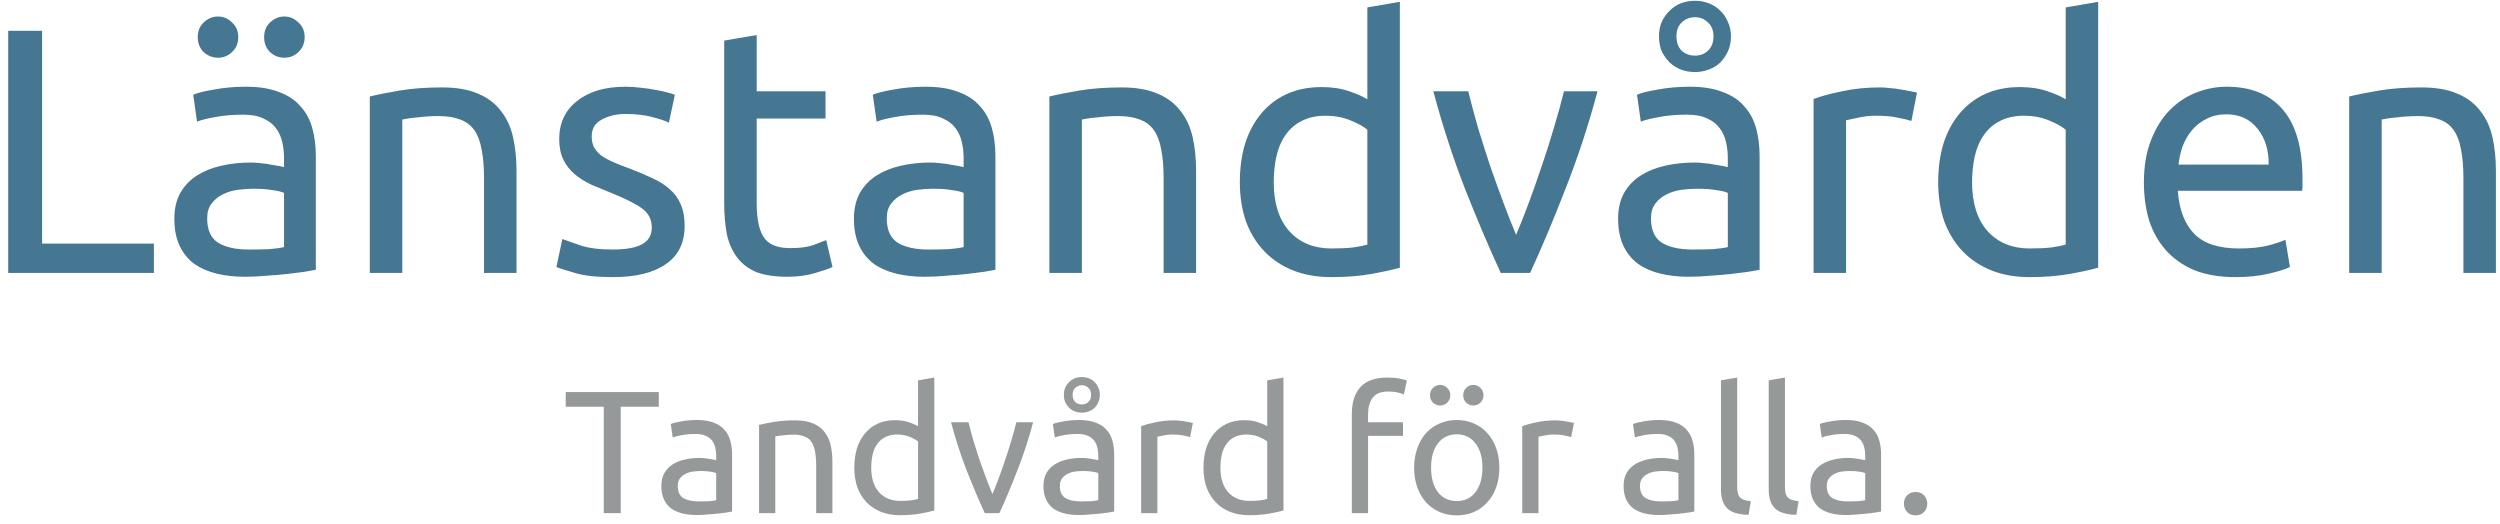 <svg width="229" height="48" viewBox="0 0 229 48" fill="none" xmlns="http://www.w3.org/2000/svg">
<path d="M14.096 22.312V25H0.752V2.824H3.856V22.312H14.096ZM22.786 22.856C23.49 22.856 24.108 22.845 24.642 22.824C25.196 22.781 25.655 22.717 26.018 22.632V17.672C25.804 17.565 25.452 17.48 24.962 17.416C24.492 17.331 23.916 17.288 23.234 17.288C22.786 17.288 22.306 17.32 21.794 17.384C21.303 17.448 20.844 17.587 20.418 17.8C20.012 17.992 19.671 18.269 19.394 18.632C19.116 18.973 18.978 19.432 18.978 20.008C18.978 21.075 19.319 21.821 20.002 22.248C20.684 22.653 21.612 22.856 22.786 22.856ZM22.53 7.944C23.724 7.944 24.727 8.104 25.538 8.424C26.37 8.723 27.031 9.16 27.522 9.736C28.034 10.291 28.396 10.963 28.61 11.752C28.823 12.52 28.93 13.373 28.93 14.312V24.712C28.674 24.755 28.311 24.819 27.842 24.904C27.394 24.968 26.882 25.032 26.306 25.096C25.73 25.16 25.1 25.213 24.418 25.256C23.756 25.32 23.095 25.352 22.434 25.352C21.495 25.352 20.631 25.256 19.842 25.064C19.052 24.872 18.37 24.573 17.794 24.168C17.218 23.741 16.77 23.187 16.45 22.504C16.13 21.821 15.97 21 15.97 20.04C15.97 19.123 16.151 18.333 16.514 17.672C16.898 17.011 17.41 16.477 18.05 16.072C18.69 15.667 19.436 15.368 20.29 15.176C21.143 14.984 22.039 14.888 22.978 14.888C23.276 14.888 23.586 14.909 23.906 14.952C24.226 14.973 24.524 15.016 24.802 15.08C25.1 15.123 25.356 15.165 25.57 15.208C25.783 15.251 25.932 15.283 26.018 15.304V14.472C26.018 13.981 25.964 13.501 25.858 13.032C25.751 12.541 25.559 12.115 25.282 11.752C25.004 11.368 24.62 11.069 24.13 10.856C23.66 10.621 23.042 10.504 22.274 10.504C21.292 10.504 20.428 10.579 19.682 10.728C18.956 10.856 18.412 10.995 18.05 11.144L17.698 8.68C18.082 8.509 18.722 8.349 19.618 8.2C20.514 8.029 21.484 7.944 22.53 7.944ZM19.97 5.288C19.479 5.288 19.042 5.117 18.658 4.776C18.295 4.413 18.114 3.955 18.114 3.4C18.114 2.845 18.295 2.397 18.658 2.056C19.042 1.693 19.479 1.512 19.97 1.512C20.46 1.512 20.887 1.693 21.25 2.056C21.634 2.397 21.826 2.845 21.826 3.4C21.826 3.955 21.634 4.413 21.25 4.776C20.887 5.117 20.46 5.288 19.97 5.288ZM26.05 5.288C25.559 5.288 25.122 5.117 24.738 4.776C24.375 4.413 24.194 3.955 24.194 3.4C24.194 2.845 24.375 2.397 24.738 2.056C25.122 1.693 25.559 1.512 26.05 1.512C26.54 1.512 26.967 1.693 27.33 2.056C27.714 2.397 27.906 2.845 27.906 3.4C27.906 3.955 27.714 4.413 27.33 4.776C26.967 5.117 26.54 5.288 26.05 5.288ZM33.873 8.84C34.555 8.669 35.462 8.488 36.593 8.296C37.723 8.104 39.025 8.008 40.496 8.008C41.819 8.008 42.918 8.2 43.792 8.584C44.667 8.947 45.361 9.469 45.873 10.152C46.406 10.813 46.779 11.613 46.992 12.552C47.206 13.491 47.312 14.525 47.312 15.656V25H44.337V16.296C44.337 15.272 44.262 14.397 44.112 13.672C43.984 12.947 43.761 12.36 43.441 11.912C43.12 11.464 42.694 11.144 42.16 10.952C41.627 10.739 40.966 10.632 40.176 10.632C39.856 10.632 39.526 10.643 39.184 10.664C38.843 10.685 38.513 10.717 38.193 10.76C37.894 10.781 37.617 10.813 37.361 10.856C37.126 10.899 36.955 10.931 36.849 10.952V25H33.873V8.84ZM56.12 22.856C57.336 22.856 58.231 22.696 58.807 22.376C59.405 22.056 59.703 21.544 59.703 20.84C59.703 20.115 59.416 19.539 58.84 19.112C58.264 18.685 57.314 18.205 55.992 17.672C55.352 17.416 54.733 17.16 54.136 16.904C53.559 16.627 53.058 16.307 52.632 15.944C52.205 15.581 51.864 15.144 51.608 14.632C51.352 14.12 51.224 13.491 51.224 12.744C51.224 11.272 51.767 10.109 52.855 9.256C53.944 8.381 55.426 7.944 57.303 7.944C57.773 7.944 58.242 7.976 58.712 8.04C59.181 8.083 59.618 8.147 60.023 8.232C60.429 8.296 60.781 8.371 61.08 8.456C61.4 8.541 61.645 8.616 61.816 8.68L61.272 11.24C60.952 11.069 60.45 10.899 59.767 10.728C59.085 10.536 58.264 10.44 57.303 10.44C56.471 10.44 55.746 10.611 55.127 10.952C54.509 11.272 54.2 11.784 54.2 12.488C54.2 12.851 54.264 13.171 54.392 13.448C54.541 13.725 54.754 13.981 55.032 14.216C55.33 14.429 55.693 14.632 56.12 14.824C56.546 15.016 57.058 15.219 57.656 15.432C58.445 15.731 59.149 16.029 59.767 16.328C60.386 16.605 60.909 16.936 61.336 17.32C61.783 17.704 62.125 18.173 62.359 18.728C62.594 19.261 62.712 19.923 62.712 20.712C62.712 22.248 62.136 23.411 60.983 24.2C59.853 24.989 58.231 25.384 56.12 25.384C54.648 25.384 53.495 25.256 52.663 25C51.831 24.765 51.266 24.584 50.968 24.456L51.511 21.896C51.853 22.024 52.397 22.216 53.144 22.472C53.89 22.728 54.882 22.856 56.12 22.856ZM69.313 8.36H75.617V10.856H69.313V18.536C69.313 19.368 69.377 20.061 69.505 20.616C69.633 21.149 69.825 21.576 70.081 21.896C70.337 22.195 70.657 22.408 71.041 22.536C71.425 22.664 71.873 22.728 72.385 22.728C73.281 22.728 73.995 22.632 74.529 22.44C75.083 22.227 75.467 22.077 75.681 21.992L76.257 24.456C75.958 24.605 75.435 24.787 74.689 25C73.942 25.235 73.089 25.352 72.129 25.352C70.998 25.352 70.059 25.213 69.313 24.936C68.587 24.637 68.001 24.2 67.553 23.624C67.105 23.048 66.785 22.344 66.593 21.512C66.422 20.659 66.337 19.677 66.337 18.568V3.72L69.313 3.208V8.36ZM85.036 22.856C85.74 22.856 86.358 22.845 86.892 22.824C87.446 22.781 87.905 22.717 88.268 22.632V17.672C88.054 17.565 87.702 17.48 87.212 17.416C86.742 17.331 86.166 17.288 85.484 17.288C85.036 17.288 84.556 17.32 84.044 17.384C83.553 17.448 83.094 17.587 82.668 17.8C82.262 17.992 81.921 18.269 81.644 18.632C81.366 18.973 81.228 19.432 81.228 20.008C81.228 21.075 81.569 21.821 82.252 22.248C82.934 22.653 83.862 22.856 85.036 22.856ZM84.78 7.944C85.974 7.944 86.977 8.104 87.788 8.424C88.62 8.723 89.281 9.16 89.772 9.736C90.284 10.291 90.646 10.963 90.86 11.752C91.073 12.52 91.18 13.373 91.18 14.312V24.712C90.924 24.755 90.561 24.819 90.092 24.904C89.644 24.968 89.132 25.032 88.556 25.096C87.98 25.16 87.35 25.213 86.668 25.256C86.006 25.32 85.345 25.352 84.684 25.352C83.745 25.352 82.881 25.256 82.092 25.064C81.302 24.872 80.62 24.573 80.044 24.168C79.468 23.741 79.02 23.187 78.7 22.504C78.38 21.821 78.22 21 78.22 20.04C78.22 19.123 78.401 18.333 78.764 17.672C79.148 17.011 79.66 16.477 80.3 16.072C80.94 15.667 81.686 15.368 82.54 15.176C83.393 14.984 84.289 14.888 85.228 14.888C85.526 14.888 85.836 14.909 86.156 14.952C86.476 14.973 86.774 15.016 87.052 15.08C87.35 15.123 87.606 15.165 87.82 15.208C88.033 15.251 88.182 15.283 88.268 15.304V14.472C88.268 13.981 88.214 13.501 88.108 13.032C88.001 12.541 87.809 12.115 87.532 11.752C87.254 11.368 86.87 11.069 86.38 10.856C85.91 10.621 85.292 10.504 84.524 10.504C83.542 10.504 82.678 10.579 81.932 10.728C81.206 10.856 80.662 10.995 80.3 11.144L79.948 8.68C80.332 8.509 80.972 8.349 81.868 8.2C82.764 8.029 83.734 7.944 84.78 7.944ZM96.123 8.84C96.805 8.669 97.712 8.488 98.843 8.296C99.973 8.104 101.275 8.008 102.747 8.008C104.069 8.008 105.168 8.2 106.043 8.584C106.917 8.947 107.611 9.469 108.123 10.152C108.656 10.813 109.029 11.613 109.243 12.552C109.456 13.491 109.562 14.525 109.562 15.656V25H106.587V16.296C106.587 15.272 106.512 14.397 106.363 13.672C106.235 12.947 106.011 12.36 105.691 11.912C105.371 11.464 104.944 11.144 104.411 10.952C103.877 10.739 103.216 10.632 102.427 10.632C102.107 10.632 101.776 10.643 101.435 10.664C101.093 10.685 100.763 10.717 100.443 10.76C100.144 10.781 99.867 10.813 99.611 10.856C99.376 10.899 99.205 10.931 99.099 10.952V25H96.123V8.84ZM125.25 11.88C124.887 11.581 124.364 11.293 123.682 11.016C122.999 10.739 122.252 10.6 121.442 10.6C120.588 10.6 119.852 10.76 119.234 11.08C118.636 11.379 118.146 11.805 117.762 12.36C117.378 12.893 117.1 13.533 116.93 14.28C116.759 15.027 116.674 15.827 116.674 16.68C116.674 18.621 117.154 20.125 118.114 21.192C119.074 22.237 120.354 22.76 121.954 22.76C122.764 22.76 123.436 22.728 123.97 22.664C124.524 22.579 124.951 22.493 125.25 22.408V11.88ZM125.25 0.68L128.226 0.168V24.52C127.543 24.712 126.668 24.904 125.602 25.096C124.535 25.288 123.308 25.384 121.922 25.384C120.642 25.384 119.49 25.181 118.466 24.776C117.442 24.371 116.567 23.795 115.842 23.048C115.116 22.301 114.551 21.395 114.146 20.328C113.762 19.24 113.57 18.024 113.57 16.68C113.57 15.4 113.73 14.227 114.049 13.16C114.391 12.093 114.882 11.176 115.522 10.408C116.162 9.64 116.94 9.043 117.858 8.616C118.796 8.189 119.863 7.976 121.058 7.976C122.018 7.976 122.86 8.104 123.586 8.36C124.332 8.616 124.887 8.861 125.25 9.096V0.68ZM146.333 8.36C145.501 11.475 144.52 14.461 143.389 17.32C142.28 20.179 141.203 22.739 140.157 25H137.469C136.424 22.739 135.336 20.179 134.205 17.32C133.096 14.461 132.125 11.475 131.293 8.36H134.493C134.749 9.405 135.048 10.525 135.389 11.72C135.752 12.893 136.125 14.067 136.509 15.24C136.915 16.392 137.32 17.512 137.725 18.6C138.131 19.688 138.515 20.659 138.877 21.512C139.24 20.659 139.624 19.688 140.029 18.6C140.435 17.512 140.829 16.392 141.213 15.24C141.619 14.067 141.992 12.893 142.333 11.72C142.696 10.525 143.005 9.405 143.261 8.36H146.333ZM155.036 22.856C155.74 22.856 156.358 22.845 156.892 22.824C157.446 22.781 157.905 22.717 158.268 22.632V17.672C158.054 17.565 157.702 17.48 157.212 17.416C156.742 17.331 156.166 17.288 155.484 17.288C155.036 17.288 154.556 17.32 154.044 17.384C153.553 17.448 153.094 17.587 152.668 17.8C152.262 17.992 151.921 18.269 151.644 18.632C151.366 18.973 151.228 19.432 151.228 20.008C151.228 21.075 151.569 21.821 152.252 22.248C152.934 22.653 153.862 22.856 155.036 22.856ZM154.78 7.944C155.974 7.944 156.977 8.104 157.788 8.424C158.62 8.723 159.281 9.16 159.772 9.736C160.284 10.291 160.646 10.963 160.86 11.752C161.073 12.52 161.18 13.373 161.18 14.312V24.712C160.924 24.755 160.561 24.819 160.092 24.904C159.644 24.968 159.132 25.032 158.556 25.096C157.98 25.16 157.35 25.213 156.668 25.256C156.006 25.32 155.345 25.352 154.684 25.352C153.745 25.352 152.881 25.256 152.092 25.064C151.302 24.872 150.62 24.573 150.044 24.168C149.468 23.741 149.02 23.187 148.7 22.504C148.38 21.821 148.22 21 148.22 20.04C148.22 19.123 148.401 18.333 148.764 17.672C149.148 17.011 149.66 16.477 150.3 16.072C150.94 15.667 151.686 15.368 152.54 15.176C153.393 14.984 154.289 14.888 155.228 14.888C155.526 14.888 155.836 14.909 156.156 14.952C156.476 14.973 156.774 15.016 157.052 15.08C157.35 15.123 157.606 15.165 157.82 15.208C158.033 15.251 158.182 15.283 158.268 15.304V14.472C158.268 13.981 158.214 13.501 158.108 13.032C158.001 12.541 157.809 12.115 157.532 11.752C157.254 11.368 156.87 11.069 156.38 10.856C155.91 10.621 155.292 10.504 154.524 10.504C153.542 10.504 152.678 10.579 151.932 10.728C151.206 10.856 150.662 10.995 150.3 11.144L149.948 8.68C150.332 8.509 150.972 8.349 151.868 8.2C152.764 8.029 153.734 7.944 154.78 7.944ZM158.556 3.336C158.556 3.848 158.46 4.307 158.268 4.712C158.097 5.096 157.862 5.437 157.564 5.736C157.265 6.013 156.913 6.227 156.508 6.376C156.124 6.525 155.708 6.6 155.26 6.6C154.812 6.6 154.385 6.525 153.98 6.376C153.596 6.227 153.254 6.013 152.956 5.736C152.657 5.437 152.412 5.096 152.22 4.712C152.049 4.307 151.964 3.848 151.964 3.336C151.964 2.824 152.049 2.376 152.22 1.992C152.412 1.587 152.657 1.245 152.956 0.968C153.254 0.669 153.596 0.445 153.98 0.296C154.385 0.147 154.812 0.072 155.26 0.072C155.708 0.072 156.124 0.147 156.508 0.296C156.913 0.445 157.265 0.669 157.564 0.968C157.862 1.245 158.097 1.587 158.268 1.992C158.46 2.376 158.556 2.824 158.556 3.336ZM156.956 3.336C156.956 2.781 156.785 2.355 156.444 2.056C156.124 1.736 155.729 1.576 155.26 1.576C154.79 1.576 154.385 1.736 154.044 2.056C153.724 2.355 153.564 2.781 153.564 3.336C153.564 3.891 153.724 4.328 154.044 4.648C154.385 4.947 154.79 5.096 155.26 5.096C155.729 5.096 156.124 4.947 156.444 4.648C156.785 4.328 156.956 3.891 156.956 3.336ZM172.267 8.008C172.523 8.008 172.811 8.029 173.131 8.072C173.472 8.093 173.803 8.136 174.123 8.2C174.443 8.243 174.731 8.296 174.987 8.36C175.264 8.403 175.467 8.445 175.595 8.488L175.083 11.08C174.848 10.995 174.453 10.899 173.899 10.792C173.365 10.664 172.672 10.6 171.819 10.6C171.264 10.6 170.709 10.664 170.155 10.792C169.621 10.899 169.269 10.973 169.099 11.016V25H166.123V9.064C166.827 8.808 167.701 8.573 168.747 8.36C169.792 8.125 170.965 8.008 172.267 8.008ZM189.218 11.88C188.856 11.581 188.333 11.293 187.65 11.016C186.968 10.739 186.221 10.6 185.41 10.6C184.557 10.6 183.821 10.76 183.202 11.08C182.605 11.379 182.114 11.805 181.73 12.36C181.346 12.893 181.069 13.533 180.898 14.28C180.728 15.027 180.642 15.827 180.642 16.68C180.642 18.621 181.122 20.125 182.082 21.192C183.042 22.237 184.322 22.76 185.922 22.76C186.733 22.76 187.405 22.728 187.938 22.664C188.493 22.579 188.92 22.493 189.218 22.408V11.88ZM189.218 0.68L192.194 0.168V24.52C191.512 24.712 190.637 24.904 189.57 25.096C188.504 25.288 187.277 25.384 185.89 25.384C184.61 25.384 183.458 25.181 182.434 24.776C181.41 24.371 180.536 23.795 179.81 23.048C179.085 22.301 178.52 21.395 178.114 20.328C177.73 19.24 177.538 18.024 177.538 16.68C177.538 15.4 177.698 14.227 178.018 13.16C178.36 12.093 178.85 11.176 179.49 10.408C180.13 9.64 180.909 9.043 181.826 8.616C182.765 8.189 183.832 7.976 185.026 7.976C185.986 7.976 186.829 8.104 187.554 8.36C188.301 8.616 188.856 8.861 189.218 9.096V0.68ZM196.382 16.712C196.382 15.24 196.595 13.96 197.022 12.872C197.449 11.763 198.014 10.845 198.718 10.12C199.422 9.395 200.233 8.851 201.15 8.488C202.067 8.125 203.006 7.944 203.966 7.944C206.206 7.944 207.923 8.648 209.118 10.056C210.313 11.443 210.91 13.565 210.91 16.424C210.91 16.552 210.91 16.723 210.91 16.936C210.91 17.128 210.899 17.309 210.878 17.48H199.486C199.614 19.208 200.115 20.52 200.99 21.416C201.865 22.312 203.23 22.76 205.086 22.76C206.131 22.76 207.006 22.675 207.71 22.504C208.435 22.312 208.979 22.131 209.342 21.96L209.758 24.456C209.395 24.648 208.755 24.851 207.838 25.064C206.942 25.277 205.918 25.384 204.766 25.384C203.315 25.384 202.057 25.171 200.99 24.744C199.945 24.296 199.081 23.688 198.398 22.92C197.715 22.152 197.203 21.245 196.862 20.2C196.542 19.133 196.382 17.971 196.382 16.712ZM207.806 15.08C207.827 13.736 207.486 12.637 206.782 11.784C206.099 10.909 205.15 10.472 203.934 10.472C203.251 10.472 202.643 10.611 202.11 10.888C201.598 11.144 201.161 11.485 200.798 11.912C200.435 12.339 200.147 12.829 199.934 13.384C199.742 13.939 199.614 14.504 199.55 15.08H207.806ZM215.185 8.84C215.868 8.669 216.774 8.488 217.905 8.296C219.036 8.104 220.337 8.008 221.809 8.008C223.132 8.008 224.23 8.2 225.105 8.584C225.98 8.947 226.673 9.469 227.185 10.152C227.718 10.813 228.092 11.613 228.305 12.552C228.518 13.491 228.625 14.525 228.625 15.656V25H225.649V16.296C225.649 15.272 225.574 14.397 225.425 13.672C225.297 12.947 225.073 12.36 224.753 11.912C224.433 11.464 224.006 11.144 223.473 10.952C222.94 10.739 222.278 10.632 221.489 10.632C221.169 10.632 220.838 10.643 220.497 10.664C220.156 10.685 219.825 10.717 219.505 10.76C219.206 10.781 218.929 10.813 218.673 10.856C218.438 10.899 218.268 10.931 218.161 10.952V25H215.185V8.84Z" fill="#457692"/>
<path d="M60.346 35.912V37.256H56.858V47H55.306V37.256H51.819V35.912H60.346ZM63.987 45.928C64.339 45.928 64.648 45.923 64.915 45.912C65.192 45.891 65.421 45.859 65.603 45.816V43.336C65.496 43.283 65.32 43.24 65.075 43.208C64.84 43.165 64.552 43.144 64.211 43.144C63.987 43.144 63.747 43.16 63.491 43.192C63.245 43.224 63.016 43.293 62.803 43.4C62.6 43.496 62.429 43.635 62.291 43.816C62.152 43.987 62.083 44.216 62.083 44.504C62.083 45.037 62.253 45.411 62.595 45.624C62.936 45.827 63.4 45.928 63.987 45.928ZM63.859 38.472C64.456 38.472 64.957 38.552 65.363 38.712C65.779 38.861 66.109 39.08 66.355 39.368C66.611 39.645 66.792 39.981 66.899 40.376C67.005 40.76 67.059 41.187 67.059 41.656V46.856C66.931 46.877 66.749 46.909 66.515 46.952C66.291 46.984 66.035 47.016 65.747 47.048C65.459 47.08 65.144 47.107 64.803 47.128C64.472 47.16 64.141 47.176 63.811 47.176C63.341 47.176 62.909 47.128 62.515 47.032C62.12 46.936 61.779 46.787 61.491 46.584C61.203 46.371 60.979 46.093 60.819 45.752C60.659 45.411 60.579 45 60.579 44.52C60.579 44.061 60.669 43.667 60.851 43.336C61.043 43.005 61.299 42.739 61.619 42.536C61.939 42.333 62.312 42.184 62.739 42.088C63.165 41.992 63.613 41.944 64.083 41.944C64.232 41.944 64.387 41.955 64.547 41.976C64.707 41.987 64.856 42.008 64.995 42.04C65.144 42.061 65.272 42.083 65.379 42.104C65.485 42.125 65.56 42.141 65.603 42.152V41.736C65.603 41.491 65.576 41.251 65.523 41.016C65.469 40.771 65.373 40.557 65.235 40.376C65.096 40.184 64.904 40.035 64.659 39.928C64.424 39.811 64.115 39.752 63.731 39.752C63.24 39.752 62.808 39.789 62.435 39.864C62.072 39.928 61.8 39.997 61.619 40.072L61.443 38.84C61.635 38.755 61.955 38.675 62.403 38.6C62.851 38.515 63.336 38.472 63.859 38.472ZM69.53 38.92C69.871 38.835 70.325 38.744 70.89 38.648C71.455 38.552 72.106 38.504 72.842 38.504C73.503 38.504 74.053 38.6 74.49 38.792C74.927 38.973 75.274 39.235 75.53 39.576C75.797 39.907 75.983 40.307 76.09 40.776C76.197 41.245 76.25 41.763 76.25 42.328V47H74.762V42.648C74.762 42.136 74.725 41.699 74.65 41.336C74.586 40.973 74.474 40.68 74.314 40.456C74.154 40.232 73.941 40.072 73.674 39.976C73.407 39.869 73.077 39.816 72.682 39.816C72.522 39.816 72.357 39.821 72.186 39.832C72.015 39.843 71.85 39.859 71.69 39.88C71.541 39.891 71.402 39.907 71.274 39.928C71.157 39.949 71.071 39.965 71.018 39.976V47H69.53V38.92ZM84.094 40.44C83.912 40.291 83.651 40.147 83.309 40.008C82.968 39.869 82.595 39.8 82.189 39.8C81.763 39.8 81.395 39.88 81.085 40.04C80.787 40.189 80.541 40.403 80.35 40.68C80.157 40.947 80.019 41.267 79.933 41.64C79.848 42.013 79.805 42.413 79.805 42.84C79.805 43.811 80.046 44.563 80.525 45.096C81.005 45.619 81.645 45.88 82.445 45.88C82.851 45.88 83.187 45.864 83.454 45.832C83.731 45.789 83.944 45.747 84.094 45.704V40.44ZM84.094 34.84L85.582 34.584V46.76C85.24 46.856 84.803 46.952 84.269 47.048C83.736 47.144 83.123 47.192 82.43 47.192C81.79 47.192 81.213 47.091 80.701 46.888C80.189 46.685 79.752 46.397 79.389 46.024C79.027 45.651 78.744 45.197 78.541 44.664C78.35 44.12 78.254 43.512 78.254 42.84C78.254 42.2 78.334 41.613 78.493 41.08C78.664 40.547 78.909 40.088 79.23 39.704C79.549 39.32 79.939 39.021 80.397 38.808C80.867 38.595 81.4 38.488 81.998 38.488C82.478 38.488 82.899 38.552 83.261 38.68C83.635 38.808 83.912 38.931 84.094 39.048V34.84ZM94.635 38.68C94.219 40.237 93.729 41.731 93.163 43.16C92.609 44.589 92.07 45.869 91.547 47H90.203C89.681 45.869 89.137 44.589 88.571 43.16C88.017 41.731 87.531 40.237 87.115 38.68H88.715C88.843 39.203 88.993 39.763 89.163 40.36C89.345 40.947 89.531 41.533 89.723 42.12C89.926 42.696 90.129 43.256 90.331 43.8C90.534 44.344 90.726 44.829 90.907 45.256C91.089 44.829 91.281 44.344 91.483 43.8C91.686 43.256 91.883 42.696 92.075 42.12C92.278 41.533 92.465 40.947 92.635 40.36C92.817 39.763 92.971 39.203 93.099 38.68H94.635ZM98.987 45.928C99.339 45.928 99.648 45.923 99.915 45.912C100.192 45.891 100.421 45.859 100.603 45.816V43.336C100.496 43.283 100.32 43.24 100.075 43.208C99.84 43.165 99.552 43.144 99.211 43.144C98.987 43.144 98.747 43.16 98.491 43.192C98.245 43.224 98.016 43.293 97.803 43.4C97.6 43.496 97.429 43.635 97.291 43.816C97.152 43.987 97.083 44.216 97.083 44.504C97.083 45.037 97.253 45.411 97.595 45.624C97.936 45.827 98.4 45.928 98.987 45.928ZM98.859 38.472C99.456 38.472 99.957 38.552 100.363 38.712C100.779 38.861 101.109 39.08 101.355 39.368C101.611 39.645 101.792 39.981 101.899 40.376C102.005 40.76 102.059 41.187 102.059 41.656V46.856C101.931 46.877 101.749 46.909 101.515 46.952C101.291 46.984 101.035 47.016 100.747 47.048C100.459 47.08 100.144 47.107 99.803 47.128C99.472 47.16 99.141 47.176 98.811 47.176C98.341 47.176 97.909 47.128 97.515 47.032C97.12 46.936 96.779 46.787 96.491 46.584C96.203 46.371 95.979 46.093 95.819 45.752C95.659 45.411 95.579 45 95.579 44.52C95.579 44.061 95.669 43.667 95.851 43.336C96.043 43.005 96.299 42.739 96.619 42.536C96.939 42.333 97.312 42.184 97.739 42.088C98.165 41.992 98.613 41.944 99.083 41.944C99.232 41.944 99.387 41.955 99.547 41.976C99.707 41.987 99.856 42.008 99.995 42.04C100.144 42.061 100.272 42.083 100.379 42.104C100.485 42.125 100.56 42.141 100.603 42.152V41.736C100.603 41.491 100.576 41.251 100.523 41.016C100.469 40.771 100.373 40.557 100.235 40.376C100.096 40.184 99.904 40.035 99.659 39.928C99.424 39.811 99.115 39.752 98.731 39.752C98.24 39.752 97.808 39.789 97.435 39.864C97.072 39.928 96.8 39.997 96.619 40.072L96.443 38.84C96.635 38.755 96.955 38.675 97.403 38.6C97.851 38.515 98.336 38.472 98.859 38.472ZM100.747 36.168C100.747 36.424 100.699 36.653 100.603 36.856C100.517 37.048 100.4 37.219 100.251 37.368C100.101 37.507 99.925 37.613 99.723 37.688C99.531 37.763 99.323 37.8 99.099 37.8C98.875 37.8 98.661 37.763 98.459 37.688C98.267 37.613 98.096 37.507 97.947 37.368C97.797 37.219 97.675 37.048 97.579 36.856C97.493 36.653 97.451 36.424 97.451 36.168C97.451 35.912 97.493 35.688 97.579 35.496C97.675 35.293 97.797 35.123 97.947 34.984C98.096 34.835 98.267 34.723 98.459 34.648C98.661 34.573 98.875 34.536 99.099 34.536C99.323 34.536 99.531 34.573 99.723 34.648C99.925 34.723 100.101 34.835 100.251 34.984C100.4 35.123 100.517 35.293 100.603 35.496C100.699 35.688 100.747 35.912 100.747 36.168ZM99.947 36.168C99.947 35.891 99.861 35.677 99.691 35.528C99.531 35.368 99.333 35.288 99.099 35.288C98.864 35.288 98.661 35.368 98.491 35.528C98.331 35.677 98.251 35.891 98.251 36.168C98.251 36.445 98.331 36.664 98.491 36.824C98.661 36.973 98.864 37.048 99.099 37.048C99.333 37.048 99.531 36.973 99.691 36.824C99.861 36.664 99.947 36.445 99.947 36.168ZM107.602 38.504C107.73 38.504 107.874 38.515 108.034 38.536C108.205 38.547 108.37 38.568 108.53 38.6C108.69 38.621 108.834 38.648 108.962 38.68C109.101 38.701 109.202 38.723 109.266 38.744L109.01 40.04C108.893 39.997 108.695 39.949 108.418 39.896C108.151 39.832 107.805 39.8 107.378 39.8C107.101 39.8 106.823 39.832 106.546 39.896C106.279 39.949 106.103 39.987 106.018 40.008V47H104.53V39.032C104.882 38.904 105.319 38.787 105.842 38.68C106.365 38.563 106.951 38.504 107.602 38.504ZM116.078 40.44C115.897 40.291 115.635 40.147 115.294 40.008C114.953 39.869 114.579 39.8 114.174 39.8C113.747 39.8 113.379 39.88 113.07 40.04C112.771 40.189 112.526 40.403 112.334 40.68C112.142 40.947 112.003 41.267 111.918 41.64C111.833 42.013 111.79 42.413 111.79 42.84C111.79 43.811 112.03 44.563 112.51 45.096C112.99 45.619 113.63 45.88 114.43 45.88C114.835 45.88 115.171 45.864 115.438 45.832C115.715 45.789 115.929 45.747 116.078 45.704V40.44ZM116.078 34.84L117.566 34.584V46.76C117.225 46.856 116.787 46.952 116.254 47.048C115.721 47.144 115.107 47.192 114.414 47.192C113.774 47.192 113.198 47.091 112.686 46.888C112.174 46.685 111.737 46.397 111.374 46.024C111.011 45.651 110.729 45.197 110.526 44.664C110.334 44.12 110.238 43.512 110.238 42.84C110.238 42.2 110.318 41.613 110.478 41.08C110.649 40.547 110.894 40.088 111.214 39.704C111.534 39.32 111.923 39.021 112.382 38.808C112.851 38.595 113.385 38.488 113.982 38.488C114.462 38.488 114.883 38.552 115.246 38.68C115.619 38.808 115.897 38.931 116.078 39.048V34.84ZM127.075 34.584C127.512 34.584 127.886 34.616 128.195 34.68C128.515 34.744 128.739 34.803 128.867 34.856L128.595 36.136C128.467 36.072 128.286 36.013 128.051 35.96C127.816 35.896 127.528 35.864 127.187 35.864C126.494 35.864 126.008 36.056 125.731 36.44C125.454 36.813 125.315 37.32 125.315 37.96V38.68H128.515V39.928H125.315V47H123.827V37.928C123.827 36.861 124.088 36.04 124.611 35.464C125.134 34.877 125.955 34.584 127.075 34.584ZM137.343 42.84C137.343 43.501 137.247 44.099 137.055 44.632C136.863 45.165 136.591 45.624 136.239 46.008C135.897 46.392 135.487 46.691 135.007 46.904C134.527 47.107 134.004 47.208 133.439 47.208C132.873 47.208 132.351 47.107 131.871 46.904C131.391 46.691 130.975 46.392 130.623 46.008C130.281 45.624 130.015 45.165 129.823 44.632C129.631 44.099 129.535 43.501 129.535 42.84C129.535 42.189 129.631 41.597 129.823 41.064C130.015 40.52 130.281 40.056 130.623 39.672C130.975 39.288 131.391 38.995 131.871 38.792C132.351 38.579 132.873 38.472 133.439 38.472C134.004 38.472 134.527 38.579 135.007 38.792C135.487 38.995 135.897 39.288 136.239 39.672C136.591 40.056 136.863 40.52 137.055 41.064C137.247 41.597 137.343 42.189 137.343 42.84ZM135.791 42.84C135.791 41.901 135.577 41.16 135.151 40.616C134.735 40.061 134.164 39.784 133.439 39.784C132.713 39.784 132.137 40.061 131.711 40.616C131.295 41.16 131.087 41.901 131.087 42.84C131.087 43.779 131.295 44.525 131.711 45.08C132.137 45.624 132.713 45.896 133.439 45.896C134.164 45.896 134.735 45.624 135.151 45.08C135.577 44.525 135.791 43.779 135.791 42.84ZM131.919 37.144C131.673 37.144 131.455 37.059 131.263 36.888C131.081 36.707 130.991 36.477 130.991 36.2C130.991 35.923 131.081 35.699 131.263 35.528C131.455 35.347 131.673 35.256 131.919 35.256C132.164 35.256 132.377 35.347 132.559 35.528C132.751 35.699 132.847 35.923 132.847 36.2C132.847 36.477 132.751 36.707 132.559 36.888C132.377 37.059 132.164 37.144 131.919 37.144ZM134.959 37.144C134.713 37.144 134.495 37.059 134.303 36.888C134.121 36.707 134.031 36.477 134.031 36.2C134.031 35.923 134.121 35.699 134.303 35.528C134.495 35.347 134.713 35.256 134.959 35.256C135.204 35.256 135.417 35.347 135.599 35.528C135.791 35.699 135.887 35.923 135.887 36.2C135.887 36.477 135.791 36.707 135.599 36.888C135.417 37.059 135.204 37.144 134.959 37.144ZM142.508 38.504C142.636 38.504 142.78 38.515 142.94 38.536C143.111 38.547 143.276 38.568 143.436 38.6C143.596 38.621 143.74 38.648 143.868 38.68C144.007 38.701 144.108 38.723 144.172 38.744L143.916 40.04C143.799 39.997 143.602 39.949 143.324 39.896C143.058 39.832 142.711 39.8 142.284 39.8C142.007 39.8 141.73 39.832 141.452 39.896C141.186 39.949 141.01 39.987 140.924 40.008V47H139.436V39.032C139.788 38.904 140.226 38.787 140.748 38.68C141.271 38.563 141.858 38.504 142.508 38.504ZM152.127 45.928C152.479 45.928 152.789 45.923 153.055 45.912C153.333 45.891 153.562 45.859 153.743 45.816V43.336C153.637 43.283 153.461 43.24 153.215 43.208C152.981 43.165 152.693 43.144 152.351 43.144C152.127 43.144 151.887 43.16 151.631 43.192C151.386 43.224 151.157 43.293 150.943 43.4C150.741 43.496 150.57 43.635 150.431 43.816C150.293 43.987 150.223 44.216 150.223 44.504C150.223 45.037 150.394 45.411 150.735 45.624C151.077 45.827 151.541 45.928 152.127 45.928ZM151.999 38.472C152.597 38.472 153.098 38.552 153.503 38.712C153.919 38.861 154.25 39.08 154.495 39.368C154.751 39.645 154.933 39.981 155.039 40.376C155.146 40.76 155.199 41.187 155.199 41.656V46.856C155.071 46.877 154.89 46.909 154.655 46.952C154.431 46.984 154.175 47.016 153.887 47.048C153.599 47.08 153.285 47.107 152.943 47.128C152.613 47.16 152.282 47.176 151.951 47.176C151.482 47.176 151.05 47.128 150.655 47.032C150.261 46.936 149.919 46.787 149.631 46.584C149.343 46.371 149.119 46.093 148.959 45.752C148.799 45.411 148.719 45 148.719 44.52C148.719 44.061 148.81 43.667 148.991 43.336C149.183 43.005 149.439 42.739 149.759 42.536C150.079 42.333 150.453 42.184 150.879 42.088C151.306 41.992 151.754 41.944 152.223 41.944C152.373 41.944 152.527 41.955 152.687 41.976C152.847 41.987 152.997 42.008 153.135 42.04C153.285 42.061 153.413 42.083 153.519 42.104C153.626 42.125 153.701 42.141 153.743 42.152V41.736C153.743 41.491 153.717 41.251 153.663 41.016C153.61 40.771 153.514 40.557 153.375 40.376C153.237 40.184 153.045 40.035 152.799 39.928C152.565 39.811 152.255 39.752 151.871 39.752C151.381 39.752 150.949 39.789 150.575 39.864C150.213 39.928 149.941 39.997 149.759 40.072L149.583 38.84C149.775 38.755 150.095 38.675 150.543 38.6C150.991 38.515 151.477 38.472 151.999 38.472ZM160.167 47.16C159.249 47.139 158.599 46.941 158.215 46.568C157.831 46.195 157.639 45.613 157.639 44.824V34.84L159.127 34.584V44.584C159.127 44.829 159.148 45.032 159.191 45.192C159.233 45.352 159.303 45.48 159.399 45.576C159.495 45.672 159.623 45.747 159.783 45.8C159.943 45.843 160.14 45.88 160.375 45.912L160.167 47.16ZM164.542 47.16C163.624 47.139 162.974 46.941 162.59 46.568C162.206 46.195 162.014 45.613 162.014 44.824V34.84L163.502 34.584V44.584C163.502 44.829 163.523 45.032 163.566 45.192C163.608 45.352 163.678 45.48 163.774 45.576C163.87 45.672 163.998 45.747 164.158 45.8C164.318 45.843 164.515 45.88 164.75 45.912L164.542 47.16ZM169.237 45.928C169.589 45.928 169.898 45.923 170.165 45.912C170.442 45.891 170.671 45.859 170.853 45.816V43.336C170.746 43.283 170.57 43.24 170.325 43.208C170.09 43.165 169.802 43.144 169.461 43.144C169.237 43.144 168.997 43.16 168.741 43.192C168.495 43.224 168.266 43.293 168.053 43.4C167.85 43.496 167.679 43.635 167.541 43.816C167.402 43.987 167.333 44.216 167.333 44.504C167.333 45.037 167.503 45.411 167.845 45.624C168.186 45.827 168.65 45.928 169.237 45.928ZM169.109 38.472C169.706 38.472 170.207 38.552 170.613 38.712C171.029 38.861 171.359 39.08 171.605 39.368C171.861 39.645 172.042 39.981 172.149 40.376C172.255 40.76 172.309 41.187 172.309 41.656V46.856C172.181 46.877 171.999 46.909 171.765 46.952C171.541 46.984 171.285 47.016 170.997 47.048C170.709 47.08 170.394 47.107 170.053 47.128C169.722 47.16 169.391 47.176 169.061 47.176C168.591 47.176 168.159 47.128 167.765 47.032C167.37 46.936 167.029 46.787 166.741 46.584C166.453 46.371 166.229 46.093 166.069 45.752C165.909 45.411 165.829 45 165.829 44.52C165.829 44.061 165.919 43.667 166.101 43.336C166.293 43.005 166.549 42.739 166.869 42.536C167.189 42.333 167.562 42.184 167.989 42.088C168.415 41.992 168.863 41.944 169.333 41.944C169.482 41.944 169.637 41.955 169.797 41.976C169.957 41.987 170.106 42.008 170.245 42.04C170.394 42.061 170.522 42.083 170.629 42.104C170.735 42.125 170.81 42.141 170.853 42.152V41.736C170.853 41.491 170.826 41.251 170.773 41.016C170.719 40.771 170.623 40.557 170.485 40.376C170.346 40.184 170.154 40.035 169.909 39.928C169.674 39.811 169.365 39.752 168.981 39.752C168.49 39.752 168.058 39.789 167.685 39.864C167.322 39.928 167.05 39.997 166.869 40.072L166.693 38.84C166.885 38.755 167.205 38.675 167.653 38.6C168.101 38.515 168.586 38.472 169.109 38.472ZM176.54 46.136C176.54 46.424 176.444 46.675 176.252 46.888C176.06 47.101 175.799 47.208 175.468 47.208C175.137 47.208 174.876 47.101 174.684 46.888C174.492 46.675 174.396 46.424 174.396 46.136C174.396 45.848 174.492 45.597 174.684 45.384C174.876 45.171 175.137 45.064 175.468 45.064C175.799 45.064 176.06 45.171 176.252 45.384C176.444 45.597 176.54 45.848 176.54 46.136Z" fill="#96999A"/>
</svg>
